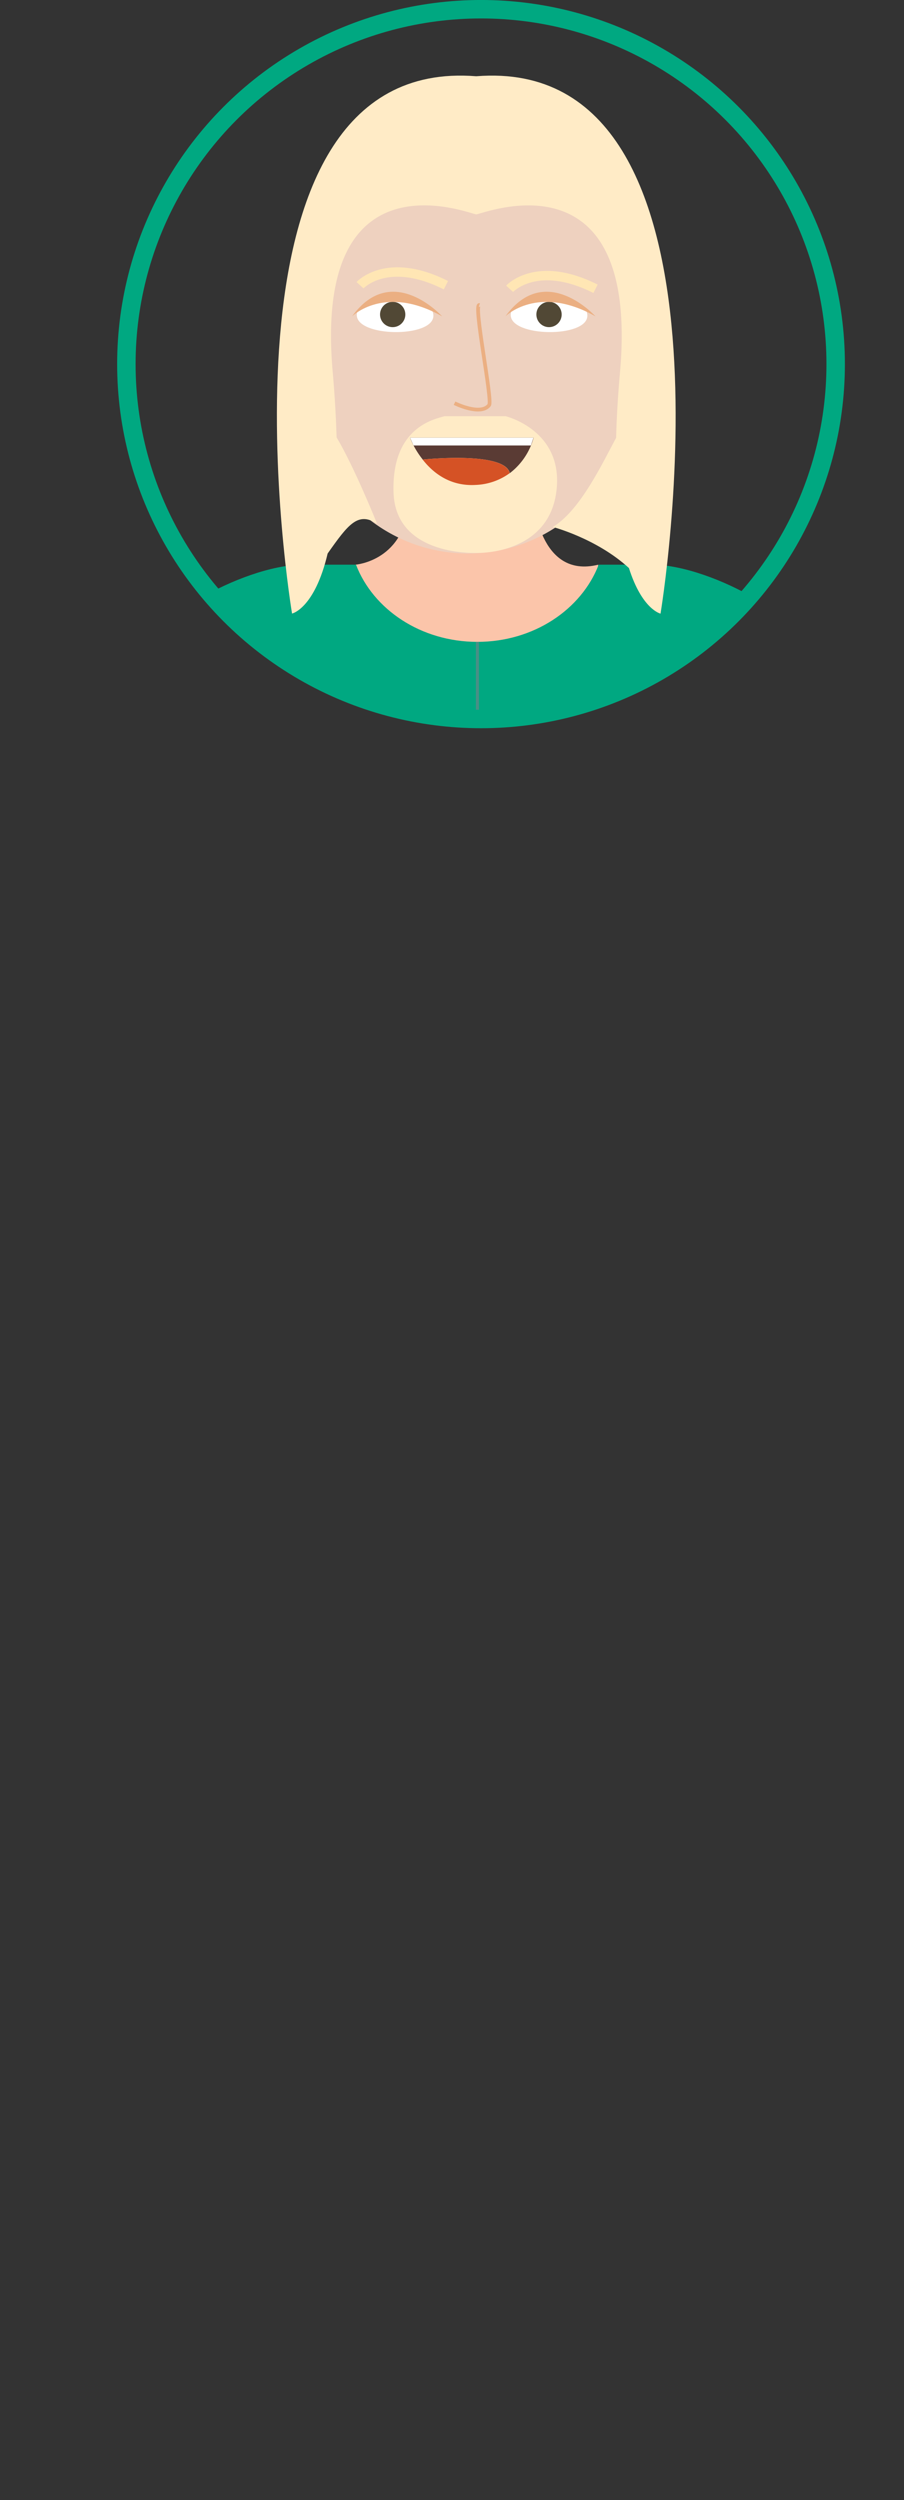<svg xmlns="http://www.w3.org/2000/svg" xmlns:xlink="http://www.w3.org/1999/xlink" viewBox="0 0 277.84 767.86"><rect x="0" y="0" width="277.84" height="767.86" fill="#333333" stroke="none"/><defs><style>.cls-1{fill:none;stroke:#00a881;stroke-width:5.67px;}.cls-1,.cls-15,.cls-16,.cls-7{stroke-miterlimit:10;}.cls-2{clip-path:url(#clip-path);}.cls-3{fill:#dce6e0;}.cls-4{fill:#fbc5aa;}.cls-5{fill:#d8dcec;}.cls-6,.cls-7{fill:#00a881;}.cls-7{stroke:#489086;stroke-width:0.95px;}.cls-8{fill:#007dac;}.cls-15,.cls-16,.cls-9{fill:#eed1bf;}.cls-10{fill:#44515c;}.cls-11{fill:#489086;}.cls-12{fill:#fff;}.cls-13{fill:#514835;}.cls-14{fill:#ebaf82;}.cls-15{stroke:#ebaf82;stroke-width:1.15px;}.cls-16{stroke:#ffe6b4;stroke-width:2.89px;}.cls-17{fill:#ffebc6;}.cls-18{fill:#5a3b34;}.cls-19{fill:#d55225;}</style><clipPath id="clip-path" transform="translate(36.01)"><circle class="cls-1" cx="111.83" cy="111.83" r="109"/></clipPath></defs><g id="Layer_2" data-name="Layer 2"><g id="Avatar"><g class="cls-2"><ellipse class="cls-3" cx="138.92" cy="752.03" rx="138.92" ry="15.83"/><path class="cls-4" d="M73.27,173.43s15.63-1.17,16.35-20H128s1.57,24.55,19.87,20l-1.65,14.1-37.39,14.89-32.48-8.71L68.43,178Z" transform="translate(36.01)"/><path class="cls-5" d="M223.18,384.93l-48.77-2.13v-157s11.27-65,28.6-29.73Q217.41,294.83,223.18,384.93Z" transform="translate(36.01)"/><path class="cls-5" d="M-1.74,384.93,47,382.8v-157s-11.27-65-28.6-29.73Q4,294.83-1.74,384.93Z" transform="translate(36.01)"/><path class="cls-6" d="M164.25,173.43H148c-5.32,13.79-20,23.71-37.3,23.71s-32-9.92-37.3-23.71H57.19c-19.65,0-51.49,20.14-38.63,21.59,5.41.61,12.11,8.26,18.35,27.51V395.39H184.52V222.53c6.25-19.25,12.95-26.9,18.36-27.51C215.74,193.57,183.89,173.43,164.25,173.43Z" transform="translate(36.01)"/><line class="cls-7" x1="146.73" y1="395.39" x2="146.73" y2="197.14"/><rect class="cls-8" x="72.92" y="395.39" width="147.48" height="49.8"/><polygon class="cls-8" points="146.73 444.83 122.34 730.32 94.45 730.32 72.92 444.83 146.73 444.83"/><polygon class="cls-8" points="220.4 444.83 196.14 730.32 168.41 730.32 146.99 444.83 220.4 444.83"/><path class="cls-9" d="M12.59,384.27S7.07,427.83,36.91,432.2v-49Z" transform="translate(36.01)"/><path class="cls-9" d="M208.72,384.33s5.52,43.56-24.32,47.93v-49Z" transform="translate(36.01)"/><path class="cls-10" d="M132.4,730.32v21.54h72.08s9.51-21.59-34-17.55c0,0-10.59-1.88-9.27-14.22" transform="translate(36.01)"/><path class="cls-10" d="M86.22,730.32v21.54H14.15s-9.51-21.59,34-17.55c0,0,10.6-1.88,9.28-14.22" transform="translate(36.01)"/><circle class="cls-11" cx="159.1" cy="233.63" r="3.72"/><circle class="cls-11" cx="134.74" cy="233.63" r="3.72"/><circle class="cls-11" cx="159.1" cy="261.68" r="3.72"/><circle class="cls-11" cx="134.74" cy="261.68" r="3.72"/><circle class="cls-11" cx="159.1" cy="289.72" r="3.72"/><circle class="cls-11" cx="134.74" cy="289.72" r="3.72"/><circle class="cls-11" cx="159.1" cy="317.76" r="3.72"/><circle class="cls-11" cx="134.74" cy="317.76" r="3.72"/><circle class="cls-11" cx="159.1" cy="345.8" r="3.72"/><circle class="cls-11" cx="134.74" cy="345.8" r="3.72"/><path class="cls-9" d="M60.5,88.94s-11.49-3.22-8.15,14S60.5,130.8,60.5,130.8Z" transform="translate(36.01)"/><path class="cls-9" d="M139,41.33h9.66a44.43,44.43,0,0,1,44.43,44.43v35A49.26,49.26,0,0,1,143.85,170h0a49.26,49.26,0,0,1-49.26-49.26v-35A44.43,44.43,0,0,1,139,41.33Z"/><path class="cls-12" d="M97.19,97c.09-7.57-23.45-7.86-23.54-.28C73.57,103.57,97.11,103.85,97.19,97Z" transform="translate(36.01)"/><path class="cls-12" d="M144.51,97c.09-7.57-23.45-7.86-23.55-.28C120.88,103.57,144.42,103.85,144.51,97Z" transform="translate(36.01)"/><circle class="cls-13" cx="120.69" cy="96.59" r="3.89"/><circle class="cls-13" cx="168.74" cy="96.59" r="3.89"/><path class="cls-14" d="M72.19,97.17s10-10,27.69,0C99.88,97.17,84.5,80.15,72.19,97.17Z" transform="translate(36.01)"/><path class="cls-14" d="M119.32,97.17s10-10,27.7,0C147,97.17,131.63,80.15,119.32,97.17Z" transform="translate(36.01)"/><path class="cls-15" d="M103.69,123.84s8,4,10.64.58c1.13-1.49-5-31.36-3-30.73" transform="translate(36.01)"/><path class="cls-16" d="M74.64,87.6s8.32-9.13,26.4,0" transform="translate(36.01)"/><path class="cls-16" d="M120.62,88.7s8.32-9.12,26.4,0" transform="translate(36.01)"/><path class="cls-9" d="M156.23,90.34s10.71-3,7.59,13.06-7.59,26-7.59,26Z" transform="translate(36.01)"/><path class="cls-17" d="M167,188.47s-5.66-1.24-9.71-14c-9.94-9.12-23.41-12.62-23.41-12.62,8.48-5,15.47-20,19.47-27.38.15-6,.53-12.66,1.19-20.06,6.11-68.52-42.12-48.7-44.17-48.56h0c-2-.14-50.22-20-44.11,48.56.65,7.35,1,14,1.19,19.94,5.47,9.14,12.43,26.5,12.43,26.5C74,157.06,71,161.06,64.69,170c-4,16.94-10.94,18.45-10.94,18.45S25,16.55,110.35,23.42C195.72,16.56,167,188.47,167,188.47Z" transform="translate(36.01)"/><path id="Brki2" class="cls-17" d="M119.38,127.83s18.2,4.36,15.57,23.41S111,169.81,111,169.81s-25.43,1.47-26.06-18.57,12.57-22.49,15.66-23.41Z" transform="translate(36.01)"/><path class="cls-18" d="M128,134.43a20.58,20.58,0,0,1-7.34,10.91c-1.39-6.86-26.65-4.2-26.74-4.19A26.59,26.59,0,0,1,90,134.43Z" transform="translate(36.01)"/><path class="cls-19" d="M120.62,145.34h0a19,19,0,0,1-10.44,3.6c-7.92.47-13.15-3.77-16.29-7.79C94,141.14,119.23,138.48,120.62,145.34Z" transform="translate(36.01)"/><polygon class="cls-18" points="129.89 141.15 129.89 141.15 129.89 141.15 129.89 141.15"/><polygon class="cls-12" points="126.03 134.43 127.11 136.82 163.16 136.82 163.97 134.43 126.03 134.43"/></g><circle class="cls-1" cx="147.84" cy="111.83" r="109"/></g></g></svg>